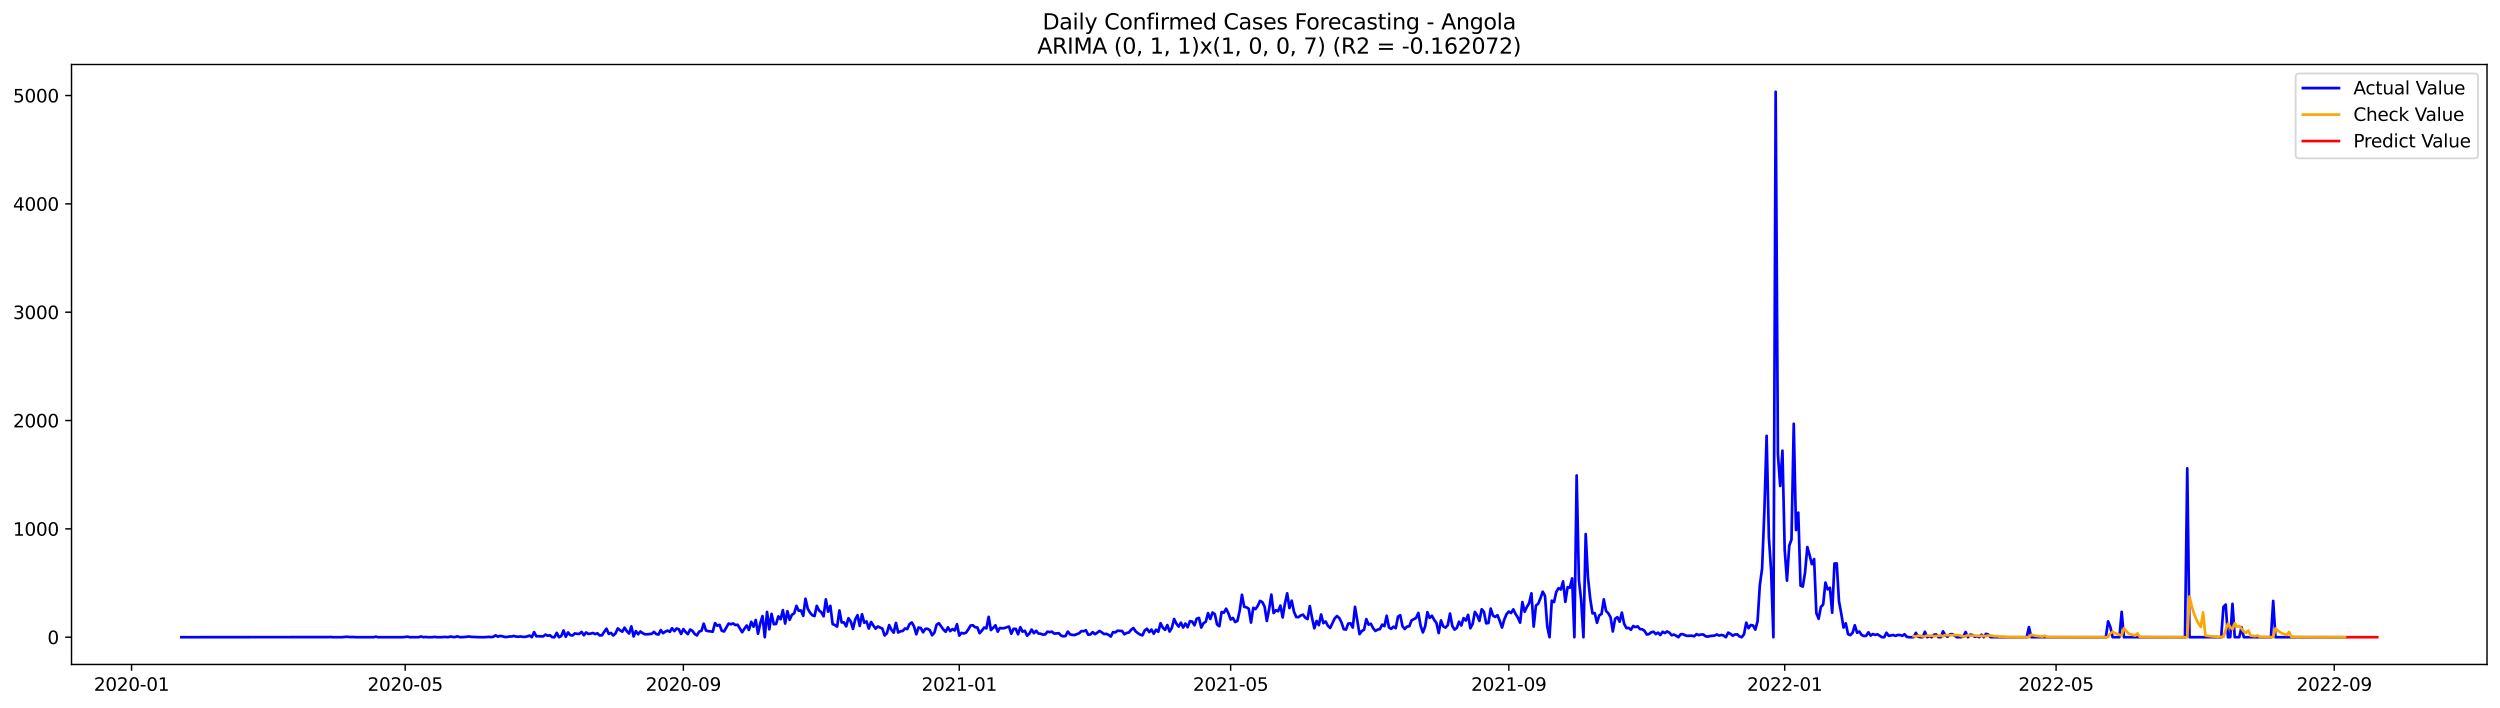 <?xml version="1.0" encoding="utf-8" standalone="no"?>
<!DOCTYPE svg PUBLIC "-//W3C//DTD SVG 1.1//EN"
  "http://www.w3.org/Graphics/SVG/1.1/DTD/svg11.dtd">
<svg xmlns:xlink="http://www.w3.org/1999/xlink" width="1386.05pt" height="392.274pt" viewBox="0 0 1386.05 392.274" xmlns="http://www.w3.org/2000/svg" version="1.1">
 <defs>
  <style type="text/css">*{stroke-linejoin: round; stroke-linecap: butt}</style>
 </defs>
 <g id="figure_1">
  <g id="patch_1">
   <path d="M 0 392.274 
L 1386.05 392.274 
L 1386.05 0 
L 0 0 
z
" style="fill: #ffffff"/>
  </g>
  <g id="axes_1">
   <g id="patch_2">
    <path d="M 39.65 368.396 
L 1378.85 368.396 
L 1378.85 35.755 
L 39.65 35.755 
z
" style="fill: #ffffff"/>
   </g>
   <g id="matplotlib.axis_1">
    <g id="xtick_1">
     <g id="line2d_1">
      <defs>
       <path id="m4cf44b4d6b" d="M 0 0 
L 0 3.5 
" style="stroke: #000000; stroke-width: 0.8"/>
      </defs>
      <g>
       <use xlink:href="#m4cf44b4d6b" x="72.939" y="368.396" style="stroke: #000000; stroke-width: 0.8"/>
      </g>
     </g>
     <g id="text_1">
      <!-- 2020-01 -->
      <g transform="translate(52.047 382.994)scale(0.1 -0.1)">
       <defs>
        <path id="DejaVuSans-32" d="M 1228 531 
L 3431 531 
L 3431 0 
L 469 0 
L 469 531 
Q 828 903 1448 1529 
Q 2069 2156 2228 2338 
Q 2531 2678 2651 2914 
Q 2772 3150 2772 3378 
Q 2772 3750 2511 3984 
Q 2250 4219 1831 4219 
Q 1534 4219 1204 4116 
Q 875 4013 500 3803 
L 500 4441 
Q 881 4594 1212 4672 
Q 1544 4750 1819 4750 
Q 2544 4750 2975 4387 
Q 3406 4025 3406 3419 
Q 3406 3131 3298 2873 
Q 3191 2616 2906 2266 
Q 2828 2175 2409 1742 
Q 1991 1309 1228 531 
z
" transform="scale(0.016)"/>
        <path id="DejaVuSans-30" d="M 2034 4250 
Q 1547 4250 1301 3770 
Q 1056 3291 1056 2328 
Q 1056 1369 1301 889 
Q 1547 409 2034 409 
Q 2525 409 2770 889 
Q 3016 1369 3016 2328 
Q 3016 3291 2770 3770 
Q 2525 4250 2034 4250 
z
M 2034 4750 
Q 2819 4750 3233 4129 
Q 3647 3509 3647 2328 
Q 3647 1150 3233 529 
Q 2819 -91 2034 -91 
Q 1250 -91 836 529 
Q 422 1150 422 2328 
Q 422 3509 836 4129 
Q 1250 4750 2034 4750 
z
" transform="scale(0.016)"/>
        <path id="DejaVuSans-2d" d="M 313 2009 
L 1997 2009 
L 1997 1497 
L 313 1497 
L 313 2009 
z
" transform="scale(0.016)"/>
        <path id="DejaVuSans-31" d="M 794 531 
L 1825 531 
L 1825 4091 
L 703 3866 
L 703 4441 
L 1819 4666 
L 2450 4666 
L 2450 531 
L 3481 531 
L 3481 0 
L 794 0 
L 794 531 
z
" transform="scale(0.016)"/>
       </defs>
       <use xlink:href="#DejaVuSans-32"/>
       <use xlink:href="#DejaVuSans-30" x="63.623"/>
       <use xlink:href="#DejaVuSans-32" x="127.246"/>
       <use xlink:href="#DejaVuSans-30" x="190.869"/>
       <use xlink:href="#DejaVuSans-2d" x="254.492"/>
       <use xlink:href="#DejaVuSans-30" x="290.576"/>
       <use xlink:href="#DejaVuSans-31" x="354.199"/>
      </g>
     </g>
    </g>
    <g id="xtick_2">
     <g id="line2d_2">
      <g>
       <use xlink:href="#m4cf44b4d6b" x="224.65" y="368.396" style="stroke: #000000; stroke-width: 0.8"/>
      </g>
     </g>
     <g id="text_2">
      <!-- 2020-05 -->
      <g transform="translate(203.759 382.994)scale(0.1 -0.1)">
       <defs>
        <path id="DejaVuSans-35" d="M 691 4666 
L 3169 4666 
L 3169 4134 
L 1269 4134 
L 1269 2991 
Q 1406 3038 1543 3061 
Q 1681 3084 1819 3084 
Q 2600 3084 3056 2656 
Q 3513 2228 3513 1497 
Q 3513 744 3044 326 
Q 2575 -91 1722 -91 
Q 1428 -91 1123 -41 
Q 819 9 494 109 
L 494 744 
Q 775 591 1075 516 
Q 1375 441 1709 441 
Q 2250 441 2565 725 
Q 2881 1009 2881 1497 
Q 2881 1984 2565 2268 
Q 2250 2553 1709 2553 
Q 1456 2553 1204 2497 
Q 953 2441 691 2322 
L 691 4666 
z
" transform="scale(0.016)"/>
       </defs>
       <use xlink:href="#DejaVuSans-32"/>
       <use xlink:href="#DejaVuSans-30" x="63.623"/>
       <use xlink:href="#DejaVuSans-32" x="127.246"/>
       <use xlink:href="#DejaVuSans-30" x="190.869"/>
       <use xlink:href="#DejaVuSans-2d" x="254.492"/>
       <use xlink:href="#DejaVuSans-30" x="290.576"/>
       <use xlink:href="#DejaVuSans-35" x="354.199"/>
      </g>
     </g>
    </g>
    <g id="xtick_3">
     <g id="line2d_3">
      <g>
       <use xlink:href="#m4cf44b4d6b" x="378.87" y="368.396" style="stroke: #000000; stroke-width: 0.8"/>
      </g>
     </g>
     <g id="text_3">
      <!-- 2020-09 -->
      <g transform="translate(357.978 382.994)scale(0.1 -0.1)">
       <defs>
        <path id="DejaVuSans-39" d="M 703 97 
L 703 672 
Q 941 559 1184 500 
Q 1428 441 1663 441 
Q 2288 441 2617 861 
Q 2947 1281 2994 2138 
Q 2813 1869 2534 1725 
Q 2256 1581 1919 1581 
Q 1219 1581 811 2004 
Q 403 2428 403 3163 
Q 403 3881 828 4315 
Q 1253 4750 1959 4750 
Q 2769 4750 3195 4129 
Q 3622 3509 3622 2328 
Q 3622 1225 3098 567 
Q 2575 -91 1691 -91 
Q 1453 -91 1209 -44 
Q 966 3 703 97 
z
M 1959 2075 
Q 2384 2075 2632 2365 
Q 2881 2656 2881 3163 
Q 2881 3666 2632 3958 
Q 2384 4250 1959 4250 
Q 1534 4250 1286 3958 
Q 1038 3666 1038 3163 
Q 1038 2656 1286 2365 
Q 1534 2075 1959 2075 
z
" transform="scale(0.016)"/>
       </defs>
       <use xlink:href="#DejaVuSans-32"/>
       <use xlink:href="#DejaVuSans-30" x="63.623"/>
       <use xlink:href="#DejaVuSans-32" x="127.246"/>
       <use xlink:href="#DejaVuSans-30" x="190.869"/>
       <use xlink:href="#DejaVuSans-2d" x="254.492"/>
       <use xlink:href="#DejaVuSans-30" x="290.576"/>
       <use xlink:href="#DejaVuSans-39" x="354.199"/>
      </g>
     </g>
    </g>
    <g id="xtick_4">
     <g id="line2d_4">
      <g>
       <use xlink:href="#m4cf44b4d6b" x="531.835" y="368.396" style="stroke: #000000; stroke-width: 0.8"/>
      </g>
     </g>
     <g id="text_4">
      <!-- 2021-01 -->
      <g transform="translate(510.944 382.994)scale(0.1 -0.1)">
       <use xlink:href="#DejaVuSans-32"/>
       <use xlink:href="#DejaVuSans-30" x="63.623"/>
       <use xlink:href="#DejaVuSans-32" x="127.246"/>
       <use xlink:href="#DejaVuSans-31" x="190.869"/>
       <use xlink:href="#DejaVuSans-2d" x="254.492"/>
       <use xlink:href="#DejaVuSans-30" x="290.576"/>
       <use xlink:href="#DejaVuSans-31" x="354.199"/>
      </g>
     </g>
    </g>
    <g id="xtick_5">
     <g id="line2d_5">
      <g>
       <use xlink:href="#m4cf44b4d6b" x="682.293" y="368.396" style="stroke: #000000; stroke-width: 0.8"/>
      </g>
     </g>
     <g id="text_5">
      <!-- 2021-05 -->
      <g transform="translate(661.402 382.994)scale(0.1 -0.1)">
       <use xlink:href="#DejaVuSans-32"/>
       <use xlink:href="#DejaVuSans-30" x="63.623"/>
       <use xlink:href="#DejaVuSans-32" x="127.246"/>
       <use xlink:href="#DejaVuSans-31" x="190.869"/>
       <use xlink:href="#DejaVuSans-2d" x="254.492"/>
       <use xlink:href="#DejaVuSans-30" x="290.576"/>
       <use xlink:href="#DejaVuSans-35" x="354.199"/>
      </g>
     </g>
    </g>
    <g id="xtick_6">
     <g id="line2d_6">
      <g>
       <use xlink:href="#m4cf44b4d6b" x="836.512" y="368.396" style="stroke: #000000; stroke-width: 0.8"/>
      </g>
     </g>
     <g id="text_6">
      <!-- 2021-09 -->
      <g transform="translate(815.621 382.994)scale(0.1 -0.1)">
       <use xlink:href="#DejaVuSans-32"/>
       <use xlink:href="#DejaVuSans-30" x="63.623"/>
       <use xlink:href="#DejaVuSans-32" x="127.246"/>
       <use xlink:href="#DejaVuSans-31" x="190.869"/>
       <use xlink:href="#DejaVuSans-2d" x="254.492"/>
       <use xlink:href="#DejaVuSans-30" x="290.576"/>
       <use xlink:href="#DejaVuSans-39" x="354.199"/>
      </g>
     </g>
    </g>
    <g id="xtick_7">
     <g id="line2d_7">
      <g>
       <use xlink:href="#m4cf44b4d6b" x="989.478" y="368.396" style="stroke: #000000; stroke-width: 0.8"/>
      </g>
     </g>
     <g id="text_7">
      <!-- 2022-01 -->
      <g transform="translate(968.586 382.994)scale(0.1 -0.1)">
       <use xlink:href="#DejaVuSans-32"/>
       <use xlink:href="#DejaVuSans-30" x="63.623"/>
       <use xlink:href="#DejaVuSans-32" x="127.246"/>
       <use xlink:href="#DejaVuSans-32" x="190.869"/>
       <use xlink:href="#DejaVuSans-2d" x="254.492"/>
       <use xlink:href="#DejaVuSans-30" x="290.576"/>
       <use xlink:href="#DejaVuSans-31" x="354.199"/>
      </g>
     </g>
    </g>
    <g id="xtick_8">
     <g id="line2d_8">
      <g>
       <use xlink:href="#m4cf44b4d6b" x="1139.936" y="368.396" style="stroke: #000000; stroke-width: 0.8"/>
      </g>
     </g>
     <g id="text_8">
      <!-- 2022-05 -->
      <g transform="translate(1119.044 382.994)scale(0.1 -0.1)">
       <use xlink:href="#DejaVuSans-32"/>
       <use xlink:href="#DejaVuSans-30" x="63.623"/>
       <use xlink:href="#DejaVuSans-32" x="127.246"/>
       <use xlink:href="#DejaVuSans-32" x="190.869"/>
       <use xlink:href="#DejaVuSans-2d" x="254.492"/>
       <use xlink:href="#DejaVuSans-30" x="290.576"/>
       <use xlink:href="#DejaVuSans-35" x="354.199"/>
      </g>
     </g>
    </g>
    <g id="xtick_9">
     <g id="line2d_9">
      <g>
       <use xlink:href="#m4cf44b4d6b" x="1294.155" y="368.396" style="stroke: #000000; stroke-width: 0.8"/>
      </g>
     </g>
     <g id="text_9">
      <!-- 2022-09 -->
      <g transform="translate(1273.263 382.994)scale(0.1 -0.1)">
       <use xlink:href="#DejaVuSans-32"/>
       <use xlink:href="#DejaVuSans-30" x="63.623"/>
       <use xlink:href="#DejaVuSans-32" x="127.246"/>
       <use xlink:href="#DejaVuSans-32" x="190.869"/>
       <use xlink:href="#DejaVuSans-2d" x="254.492"/>
       <use xlink:href="#DejaVuSans-30" x="290.576"/>
       <use xlink:href="#DejaVuSans-39" x="354.199"/>
      </g>
     </g>
    </g>
   </g>
   <g id="matplotlib.axis_2">
    <g id="ytick_1">
     <g id="line2d_10">
      <defs>
       <path id="m378c852c88" d="M 0 0 
L -3.5 0 
" style="stroke: #000000; stroke-width: 0.8"/>
      </defs>
      <g>
       <use xlink:href="#m378c852c88" x="39.65" y="353.276" style="stroke: #000000; stroke-width: 0.8"/>
      </g>
     </g>
     <g id="text_10">
      <!-- 0 -->
      <g transform="translate(26.288 357.075)scale(0.1 -0.1)">
       <use xlink:href="#DejaVuSans-30"/>
      </g>
     </g>
    </g>
    <g id="ytick_2">
     <g id="line2d_11">
      <g>
       <use xlink:href="#m378c852c88" x="39.65" y="293.216" style="stroke: #000000; stroke-width: 0.8"/>
      </g>
     </g>
     <g id="text_11">
      <!-- 1000 -->
      <g transform="translate(7.2 297.015)scale(0.1 -0.1)">
       <use xlink:href="#DejaVuSans-31"/>
       <use xlink:href="#DejaVuSans-30" x="63.623"/>
       <use xlink:href="#DejaVuSans-30" x="127.246"/>
       <use xlink:href="#DejaVuSans-30" x="190.869"/>
      </g>
     </g>
    </g>
    <g id="ytick_3">
     <g id="line2d_12">
      <g>
       <use xlink:href="#m378c852c88" x="39.65" y="233.156" style="stroke: #000000; stroke-width: 0.8"/>
      </g>
     </g>
     <g id="text_12">
      <!-- 2000 -->
      <g transform="translate(7.2 236.956)scale(0.1 -0.1)">
       <use xlink:href="#DejaVuSans-32"/>
       <use xlink:href="#DejaVuSans-30" x="63.623"/>
       <use xlink:href="#DejaVuSans-30" x="127.246"/>
       <use xlink:href="#DejaVuSans-30" x="190.869"/>
      </g>
     </g>
    </g>
    <g id="ytick_4">
     <g id="line2d_13">
      <g>
       <use xlink:href="#m378c852c88" x="39.65" y="173.097" style="stroke: #000000; stroke-width: 0.8"/>
      </g>
     </g>
     <g id="text_13">
      <!-- 3000 -->
      <g transform="translate(7.2 176.896)scale(0.1 -0.1)">
       <defs>
        <path id="DejaVuSans-33" d="M 2597 2516 
Q 3050 2419 3304 2112 
Q 3559 1806 3559 1356 
Q 3559 666 3084 287 
Q 2609 -91 1734 -91 
Q 1441 -91 1130 -33 
Q 819 25 488 141 
L 488 750 
Q 750 597 1062 519 
Q 1375 441 1716 441 
Q 2309 441 2620 675 
Q 2931 909 2931 1356 
Q 2931 1769 2642 2001 
Q 2353 2234 1838 2234 
L 1294 2234 
L 1294 2753 
L 1863 2753 
Q 2328 2753 2575 2939 
Q 2822 3125 2822 3475 
Q 2822 3834 2567 4026 
Q 2313 4219 1838 4219 
Q 1578 4219 1281 4162 
Q 984 4106 628 3988 
L 628 4550 
Q 988 4650 1302 4700 
Q 1616 4750 1894 4750 
Q 2613 4750 3031 4423 
Q 3450 4097 3450 3541 
Q 3450 3153 3228 2886 
Q 3006 2619 2597 2516 
z
" transform="scale(0.016)"/>
       </defs>
       <use xlink:href="#DejaVuSans-33"/>
       <use xlink:href="#DejaVuSans-30" x="63.623"/>
       <use xlink:href="#DejaVuSans-30" x="127.246"/>
       <use xlink:href="#DejaVuSans-30" x="190.869"/>
      </g>
     </g>
    </g>
    <g id="ytick_5">
     <g id="line2d_14">
      <g>
       <use xlink:href="#m378c852c88" x="39.65" y="113.037" style="stroke: #000000; stroke-width: 0.8"/>
      </g>
     </g>
     <g id="text_14">
      <!-- 4000 -->
      <g transform="translate(7.2 116.836)scale(0.1 -0.1)">
       <defs>
        <path id="DejaVuSans-34" d="M 2419 4116 
L 825 1625 
L 2419 1625 
L 2419 4116 
z
M 2253 4666 
L 3047 4666 
L 3047 1625 
L 3713 1625 
L 3713 1100 
L 3047 1100 
L 3047 0 
L 2419 0 
L 2419 1100 
L 313 1100 
L 313 1709 
L 2253 4666 
z
" transform="scale(0.016)"/>
       </defs>
       <use xlink:href="#DejaVuSans-34"/>
       <use xlink:href="#DejaVuSans-30" x="63.623"/>
       <use xlink:href="#DejaVuSans-30" x="127.246"/>
       <use xlink:href="#DejaVuSans-30" x="190.869"/>
      </g>
     </g>
    </g>
    <g id="ytick_6">
     <g id="line2d_15">
      <g>
       <use xlink:href="#m378c852c88" x="39.65" y="52.978" style="stroke: #000000; stroke-width: 0.8"/>
      </g>
     </g>
     <g id="text_15">
      <!-- 5000 -->
      <g transform="translate(7.2 56.777)scale(0.1 -0.1)">
       <use xlink:href="#DejaVuSans-35"/>
       <use xlink:href="#DejaVuSans-30" x="63.623"/>
       <use xlink:href="#DejaVuSans-30" x="127.246"/>
       <use xlink:href="#DejaVuSans-30" x="190.869"/>
      </g>
     </g>
    </g>
   </g>
   <g id="line2d_16">
    <path d="M 100.523 353.276 
L 182.021 353.215 
L 183.275 353.155 
L 184.528 353.276 
L 189.544 353.276 
L 192.051 353.035 
L 194.559 353.215 
L 195.813 353.155 
L 197.066 353.276 
L 207.097 353.276 
L 208.351 352.975 
L 209.605 353.276 
L 223.397 353.276 
L 225.904 352.975 
L 227.158 353.276 
L 232.173 353.276 
L 233.427 352.855 
L 234.681 353.276 
L 235.935 353.155 
L 237.189 353.276 
L 239.696 353.276 
L 240.95 353.095 
L 242.204 353.276 
L 244.711 353.276 
L 245.965 353.155 
L 247.219 353.155 
L 248.473 353.276 
L 249.727 352.915 
L 250.981 353.155 
L 252.234 353.215 
L 253.488 352.795 
L 254.742 353.215 
L 255.996 353.276 
L 258.503 353.095 
L 259.757 352.855 
L 261.011 353.095 
L 266.026 353.276 
L 268.534 353.276 
L 271.042 353.095 
L 272.295 353.215 
L 273.549 353.035 
L 274.803 352.254 
L 276.057 352.975 
L 277.311 352.555 
L 278.564 352.795 
L 279.818 353.155 
L 281.072 353.155 
L 282.326 352.915 
L 283.58 352.855 
L 284.834 352.615 
L 286.087 352.915 
L 287.341 353.035 
L 288.595 352.855 
L 289.849 353.095 
L 291.103 353.095 
L 292.356 352.795 
L 293.61 352.375 
L 294.864 353.276 
L 296.118 350.453 
L 297.372 352.795 
L 298.626 352.735 
L 301.133 352.855 
L 302.387 351.834 
L 303.641 352.495 
L 304.895 352.194 
L 306.148 353.276 
L 307.402 353.276 
L 308.656 350.873 
L 309.91 353.276 
L 311.164 352.675 
L 312.417 349.552 
L 313.671 353.035 
L 314.925 350.633 
L 316.179 352.134 
L 317.433 352.315 
L 318.687 351.173 
L 319.94 351.414 
L 321.194 351.414 
L 322.448 350.333 
L 323.702 352.194 
L 324.956 350.633 
L 326.209 351.474 
L 327.463 351.294 
L 328.717 350.933 
L 329.971 351.534 
L 331.225 351.113 
L 332.479 352.315 
L 333.732 352.194 
L 334.986 350.273 
L 336.24 348.591 
L 337.494 351.414 
L 338.748 350.933 
L 340.001 352.315 
L 341.255 351.173 
L 342.509 348.411 
L 343.763 349.432 
L 345.017 350.212 
L 346.271 347.99 
L 347.524 349.972 
L 348.778 351.233 
L 350.032 347.27 
L 351.286 352.855 
L 352.54 349.912 
L 353.793 351.654 
L 355.047 350.092 
L 356.301 351.053 
L 357.555 351.654 
L 358.809 351.654 
L 361.316 351.414 
L 362.57 350.333 
L 363.824 351.534 
L 365.078 351.834 
L 366.332 349.312 
L 367.585 351.053 
L 368.839 350.212 
L 370.093 349.612 
L 371.347 350.333 
L 372.601 348.291 
L 373.854 349.912 
L 375.108 348.471 
L 376.362 348.891 
L 377.616 351.474 
L 378.87 348.771 
L 380.124 350.393 
L 381.377 351.594 
L 382.631 349.011 
L 383.885 349.732 
L 385.139 351.474 
L 386.393 352.315 
L 387.646 350.152 
L 388.9 349.732 
L 390.154 345.768 
L 391.408 349.552 
L 392.662 349.912 
L 395.169 350.212 
L 396.423 345.468 
L 397.677 346.909 
L 398.931 346.429 
L 400.185 349.732 
L 401.438 350.092 
L 403.946 345.708 
L 405.2 346.128 
L 406.454 345.648 
L 407.707 346.549 
L 408.961 346.369 
L 411.469 350.513 
L 412.723 348.531 
L 413.977 346.789 
L 415.23 349.252 
L 416.484 344.747 
L 417.738 347.45 
L 418.992 343.726 
L 420.246 351.354 
L 421.499 345.588 
L 422.753 341.564 
L 424.007 353.276 
L 425.261 339.282 
L 426.515 348.891 
L 427.768 340.363 
L 429.022 346.068 
L 430.276 345.948 
L 431.53 341.744 
L 432.784 343.306 
L 434.038 338.261 
L 435.291 345.708 
L 436.545 338.861 
L 437.799 343.666 
L 439.053 340.843 
L 440.307 340.062 
L 441.56 335.918 
L 442.814 338.621 
L 444.068 338.441 
L 445.322 341.444 
L 446.576 331.954 
L 447.83 337.48 
L 449.083 339.642 
L 450.337 341.083 
L 451.591 341.564 
L 452.845 335.918 
L 454.099 338.441 
L 455.352 339.462 
L 456.606 341.684 
L 457.86 332.315 
L 459.114 339.101 
L 460.368 335.918 
L 461.622 346.008 
L 462.875 346.549 
L 464.129 347.39 
L 465.383 338.441 
L 466.637 345.107 
L 467.891 345.047 
L 469.144 347.27 
L 470.398 342.765 
L 471.652 344.507 
L 472.906 348.651 
L 474.16 343.426 
L 475.413 341.083 
L 476.667 347.029 
L 477.921 340.543 
L 479.175 345.288 
L 480.429 344.507 
L 481.683 348.471 
L 482.936 344.807 
L 484.19 346.789 
L 485.444 348.531 
L 486.698 347.33 
L 489.205 348.531 
L 490.459 352.315 
L 491.713 351.113 
L 492.967 346.549 
L 494.221 349.191 
L 495.475 350.753 
L 496.728 345.348 
L 497.982 350.693 
L 499.236 349.972 
L 500.49 349.852 
L 501.744 348.411 
L 502.997 348.771 
L 504.251 346.008 
L 505.505 345.107 
L 506.759 347.27 
L 508.013 351.654 
L 509.266 347.93 
L 510.52 348.17 
L 511.774 350.573 
L 513.028 348.651 
L 514.282 348.591 
L 515.536 349.432 
L 516.789 352.194 
L 518.043 350.753 
L 519.297 346.309 
L 520.551 345.528 
L 523.058 349.071 
L 524.312 350.273 
L 525.566 347.81 
L 526.82 349.912 
L 528.074 348.771 
L 529.328 349.552 
L 530.581 346.068 
L 531.835 352.375 
L 533.089 350.873 
L 534.343 351.233 
L 535.597 350.753 
L 536.85 348.951 
L 538.104 346.789 
L 539.358 346.669 
L 540.612 347.75 
L 541.866 347.87 
L 543.119 351.053 
L 544.373 349.612 
L 545.627 347.93 
L 546.881 348.351 
L 548.135 341.984 
L 549.389 349.312 
L 550.642 348.11 
L 551.896 346.669 
L 553.15 350.212 
L 554.404 348.17 
L 555.658 348.351 
L 556.911 348.23 
L 558.165 347.75 
L 559.419 347.39 
L 560.673 351.354 
L 561.927 348.651 
L 563.181 348.651 
L 564.434 351.654 
L 565.688 347.75 
L 566.942 350.212 
L 568.196 349.732 
L 569.45 352.435 
L 570.703 351.294 
L 571.957 349.011 
L 573.211 351.053 
L 574.465 349.732 
L 575.719 351.233 
L 576.972 351.354 
L 578.226 351.834 
L 579.48 351.714 
L 580.734 350.212 
L 581.988 350.453 
L 583.242 350.212 
L 584.495 351.294 
L 587.003 351.053 
L 588.257 352.375 
L 589.511 352.795 
L 590.764 352.615 
L 592.018 350.152 
L 593.272 351.714 
L 594.526 352.014 
L 595.78 352.074 
L 598.287 351.113 
L 599.541 349.912 
L 600.795 349.972 
L 602.049 349.432 
L 603.303 351.894 
L 604.556 351.774 
L 605.81 350.453 
L 607.064 351.594 
L 608.318 350.813 
L 609.572 349.792 
L 610.826 350.573 
L 612.079 351.534 
L 613.333 351.414 
L 614.587 351.954 
L 615.841 352.915 
L 617.095 350.453 
L 618.348 350.633 
L 619.602 349.672 
L 622.11 349.852 
L 623.364 351.654 
L 624.617 350.933 
L 625.871 350.693 
L 627.125 349.131 
L 628.379 348.23 
L 629.633 350.032 
L 630.887 351.053 
L 632.14 351.834 
L 633.394 352.254 
L 634.648 349.552 
L 635.902 348.591 
L 637.156 350.453 
L 638.409 349.071 
L 639.663 351.354 
L 640.917 349.131 
L 642.171 350.273 
L 643.425 345.528 
L 644.679 347.99 
L 645.932 349.191 
L 647.186 346.549 
L 648.44 350.152 
L 649.694 348.11 
L 650.948 343.185 
L 652.201 345.768 
L 653.455 347.39 
L 654.709 345.228 
L 655.963 347.93 
L 657.217 345.708 
L 658.47 347.75 
L 659.724 344.387 
L 660.978 344.627 
L 662.232 346.669 
L 663.486 343.005 
L 664.74 342.585 
L 665.993 347.93 
L 667.247 345.528 
L 668.501 344.687 
L 669.755 339.942 
L 671.009 343.185 
L 672.262 339.582 
L 673.516 340.483 
L 674.77 346.249 
L 676.024 347.209 
L 677.278 339.342 
L 678.532 339.702 
L 679.785 337.48 
L 681.039 340.002 
L 682.293 343.486 
L 683.547 342.585 
L 684.801 344.867 
L 686.054 344.207 
L 687.308 338.561 
L 688.562 329.732 
L 689.816 336.459 
L 691.07 336.699 
L 692.323 337.48 
L 693.577 345.167 
L 694.831 336.999 
L 696.085 337.72 
L 697.339 335.858 
L 698.593 333.156 
L 699.846 333.816 
L 701.1 336.279 
L 702.354 344.267 
L 703.608 337.78 
L 704.862 329.672 
L 706.115 339.882 
L 707.369 338.381 
L 708.623 338.861 
L 709.877 335.738 
L 711.131 342.345 
L 712.385 334.657 
L 713.638 328.951 
L 714.892 337.119 
L 716.146 333.035 
L 717.4 339.101 
L 718.654 342.104 
L 719.907 342.164 
L 721.161 341.204 
L 722.415 340.783 
L 723.669 342.465 
L 724.923 343.246 
L 726.177 336.038 
L 727.43 342.585 
L 728.684 348.351 
L 729.938 344.267 
L 731.192 346.609 
L 732.446 340.663 
L 733.699 345.468 
L 734.953 344.567 
L 736.207 346.969 
L 737.461 348.17 
L 739.968 342.885 
L 741.222 341.564 
L 742.476 342.585 
L 743.73 345.047 
L 744.984 348.831 
L 746.238 349.071 
L 747.491 345.708 
L 748.745 345.588 
L 749.999 347.93 
L 751.253 336.459 
L 753.76 351.594 
L 755.014 349.852 
L 756.268 349.131 
L 757.522 343.246 
L 758.776 346.309 
L 760.03 345.828 
L 761.283 348.291 
L 762.537 349.792 
L 763.791 349.071 
L 765.045 348.771 
L 766.299 346.309 
L 767.552 347.149 
L 768.806 341.384 
L 770.06 347.87 
L 771.314 348.651 
L 772.568 347.45 
L 773.821 348.291 
L 775.075 341.924 
L 776.329 341.083 
L 777.583 347.209 
L 778.837 348.711 
L 780.091 347.39 
L 781.344 347.209 
L 782.598 343.966 
L 785.106 342.585 
L 786.36 339.822 
L 787.613 346.849 
L 788.867 350.633 
L 790.121 347.33 
L 791.375 339.402 
L 792.629 342.585 
L 793.883 341.384 
L 795.136 343.666 
L 796.39 345.408 
L 797.644 350.993 
L 798.898 343.966 
L 800.152 347.27 
L 801.405 347.99 
L 802.659 346.609 
L 803.913 340.183 
L 805.167 346.969 
L 806.421 349.071 
L 807.674 348.17 
L 808.928 344.687 
L 810.182 346.789 
L 811.436 342.705 
L 812.69 344.026 
L 813.944 340.903 
L 815.197 348.291 
L 816.451 345.948 
L 817.705 339.282 
L 818.959 341.083 
L 820.213 344.267 
L 821.466 337.78 
L 822.72 339.222 
L 823.974 345.588 
L 825.228 345.408 
L 826.482 337.42 
L 827.736 341.324 
L 828.989 342.044 
L 830.243 341.083 
L 831.497 344.267 
L 832.751 347.93 
L 834.005 343.486 
L 835.258 340.483 
L 836.512 339.041 
L 837.766 339.882 
L 839.02 337.84 
L 840.274 340.423 
L 841.528 342.405 
L 842.781 345.228 
L 844.035 333.816 
L 845.289 339.161 
L 846.543 336.519 
L 847.797 334.357 
L 849.05 328.951 
L 850.304 347.39 
L 851.558 335.738 
L 852.812 334.717 
L 854.066 331.654 
L 855.319 328.05 
L 856.573 330.393 
L 857.827 347.33 
L 859.081 353.276 
L 860.335 333.035 
L 861.589 333.816 
L 862.842 328.111 
L 864.096 326.069 
L 865.35 326.849 
L 866.604 322.345 
L 867.858 333.696 
L 869.111 325.528 
L 870.365 325.828 
L 871.619 320.663 
L 872.873 353.276 
L 874.127 263.607 
L 875.381 321.624 
L 876.634 332.855 
L 877.888 353.276 
L 879.142 296.099 
L 880.396 320.063 
L 881.65 331.954 
L 882.903 340.062 
L 884.157 339.942 
L 885.411 345.288 
L 886.665 341.143 
L 887.919 340.423 
L 889.172 332.315 
L 890.426 338.741 
L 891.68 340.002 
L 892.934 342.285 
L 894.188 350.092 
L 895.442 343.065 
L 896.695 342.164 
L 897.949 344.687 
L 899.203 339.642 
L 900.457 345.828 
L 901.711 348.23 
L 902.964 348.11 
L 904.218 349.131 
L 905.472 347.089 
L 906.726 347.69 
L 907.98 347.27 
L 909.234 348.771 
L 910.487 348.891 
L 911.741 349.732 
L 912.995 351.774 
L 914.249 351.534 
L 915.503 350.513 
L 916.756 350.273 
L 918.01 351.534 
L 919.264 350.753 
L 920.518 352.074 
L 921.772 350.273 
L 923.025 350.993 
L 924.279 350.092 
L 925.533 350.753 
L 926.787 352.194 
L 928.041 351.834 
L 929.295 352.435 
L 930.548 353.276 
L 931.802 351.654 
L 933.056 351.594 
L 934.31 352.254 
L 935.564 352.555 
L 936.817 352.435 
L 938.071 352.495 
L 939.325 352.735 
L 940.579 351.594 
L 941.833 352.134 
L 943.087 351.774 
L 944.34 351.774 
L 945.594 352.735 
L 946.848 352.975 
L 948.102 352.615 
L 950.609 352.375 
L 951.863 351.774 
L 953.117 352.375 
L 954.371 352.014 
L 955.625 352.375 
L 956.878 353.276 
L 958.132 350.753 
L 959.386 351.414 
L 960.64 352.435 
L 961.894 351.774 
L 963.148 351.714 
L 964.401 352.855 
L 965.655 353.276 
L 966.909 351.654 
L 968.163 345.228 
L 969.417 348.291 
L 970.67 346.549 
L 971.924 346.789 
L 973.178 349.071 
L 974.432 344.387 
L 975.686 324.447 
L 976.94 315.258 
L 978.193 283.426 
L 979.447 241.625 
L 980.701 297.961 
L 981.955 316.639 
L 983.209 353.276 
L 984.462 50.876 
L 985.716 251.895 
L 986.97 269.432 
L 988.224 249.853 
L 989.478 304.928 
L 990.732 321.924 
L 991.985 302.585 
L 993.239 299.102 
L 994.493 234.958 
L 995.747 293.877 
L 997.001 284.207 
L 998.254 324.687 
L 999.508 325.228 
L 1000.762 317.36 
L 1002.016 303.306 
L 1003.27 307.69 
L 1004.523 312.795 
L 1005.777 309.973 
L 1007.031 339.942 
L 1008.285 343.065 
L 1009.539 336.459 
L 1010.793 335.198 
L 1012.046 323.005 
L 1013.3 326.789 
L 1014.554 325.888 
L 1015.808 339.702 
L 1017.062 312.435 
L 1018.315 312.375 
L 1019.569 333.396 
L 1020.823 340.183 
L 1022.077 347.93 
L 1023.331 345.588 
L 1024.585 351.594 
L 1025.838 352.134 
L 1027.092 350.873 
L 1028.346 346.669 
L 1029.6 350.813 
L 1030.854 350.152 
L 1032.107 352.014 
L 1033.361 352.615 
L 1034.615 352.495 
L 1035.869 350.573 
L 1037.123 352.375 
L 1038.376 351.534 
L 1039.63 352.014 
L 1040.884 351.654 
L 1043.392 353.276 
L 1044.646 353.276 
L 1045.899 350.813 
L 1047.153 352.495 
L 1049.661 352.074 
L 1050.915 352.555 
L 1052.168 352.014 
L 1053.422 352.074 
L 1054.676 352.495 
L 1055.93 351.654 
L 1057.184 353.095 
L 1058.438 353.276 
L 1060.945 353.276 
L 1062.199 350.873 
L 1063.453 352.975 
L 1064.707 353.276 
L 1065.96 353.276 
L 1067.214 350.273 
L 1068.468 353.276 
L 1069.722 352.675 
L 1070.976 353.276 
L 1072.229 351.894 
L 1073.483 351.714 
L 1074.737 353.276 
L 1075.991 353.276 
L 1077.245 350.032 
L 1078.499 352.194 
L 1079.752 353.035 
L 1081.006 351.774 
L 1082.26 351.534 
L 1083.514 352.194 
L 1084.768 353.276 
L 1087.275 353.276 
L 1088.529 352.855 
L 1089.783 350.393 
L 1091.037 353.276 
L 1092.291 351.894 
L 1093.544 352.014 
L 1094.798 353.035 
L 1096.052 352.735 
L 1097.306 353.276 
L 1098.56 351.894 
L 1099.813 353.276 
L 1101.067 351.414 
L 1102.321 351.774 
L 1103.575 353.276 
L 1123.636 353.276 
L 1124.89 347.69 
L 1126.144 353.276 
L 1167.519 353.276 
L 1168.773 344.507 
L 1170.027 347.63 
L 1171.281 353.276 
L 1175.042 353.276 
L 1176.296 339.222 
L 1177.55 353.276 
L 1211.403 353.276 
L 1212.657 259.643 
L 1213.911 353.276 
L 1231.464 353.276 
L 1232.718 336.459 
L 1233.972 335.198 
L 1235.225 353.276 
L 1236.479 353.276 
L 1237.733 334.777 
L 1238.987 353.276 
L 1241.495 353.276 
L 1242.748 347.75 
L 1244.002 353.276 
L 1259.048 353.276 
L 1260.302 333.156 
L 1261.556 353.276 
L 1300.424 353.276 
L 1300.424 353.276 
" clip-path="url(#p850000cebb)" style="fill: none; stroke: #0000ff; stroke-width: 1.5; stroke-linecap: square"/>
   </g>
   <g id="line2d_17">
    <path d="M 1060.945 352.713 
L 1062.199 352.854 
L 1063.453 352.419 
L 1064.707 352.468 
L 1065.96 352.809 
L 1067.214 352.94 
L 1068.468 352.296 
L 1069.722 352.532 
L 1070.976 352.324 
L 1072.229 352.766 
L 1075.991 352.289 
L 1077.245 352.831 
L 1078.499 352.095 
L 1081.006 352.246 
L 1082.26 352.114 
L 1086.021 352.091 
L 1087.275 352.596 
L 1088.529 352.845 
L 1089.783 352.72 
L 1091.037 352.134 
L 1092.291 352.476 
L 1094.798 352.341 
L 1096.052 352.509 
L 1101.067 352.631 
L 1102.321 352.35 
L 1103.575 352.314 
L 1106.083 352.754 
L 1107.336 352.74 
L 1108.59 353.009 
L 1109.844 352.885 
L 1113.605 353.241 
L 1124.89 353.273 
L 1126.144 351.926 
L 1128.651 352.499 
L 1131.159 352.828 
L 1132.413 352.936 
L 1133.666 352.452 
L 1134.92 353.216 
L 1148.712 353.273 
L 1168.773 353.275 
L 1170.027 351.161 
L 1171.281 350.309 
L 1172.535 351.024 
L 1173.789 351.567 
L 1176.296 352.292 
L 1177.55 348.252 
L 1180.058 351.194 
L 1181.311 351.696 
L 1183.819 352.366 
L 1185.073 351.163 
L 1186.327 353.095 
L 1192.596 353.23 
L 1210.149 353.275 
L 1212.657 353.275 
L 1213.911 330.692 
L 1215.164 336.139 
L 1216.418 340.272 
L 1217.672 343.408 
L 1218.926 345.788 
L 1220.18 347.594 
L 1221.434 339.484 
L 1222.687 352.291 
L 1225.195 352.708 
L 1228.956 353.028 
L 1232.718 353.167 
L 1233.972 349.137 
L 1235.225 345.775 
L 1236.479 347.584 
L 1237.733 348.957 
L 1238.987 345.537 
L 1240.241 347.403 
L 1241.495 347.117 
L 1242.748 348.475 
L 1244.002 350.13 
L 1245.256 350.889 
L 1246.51 349.592 
L 1247.764 352.353 
L 1250.271 352.744 
L 1251.525 352.313 
L 1252.779 353.105 
L 1260.302 353.243 
L 1261.556 348.398 
L 1262.809 349.574 
L 1264.063 350.467 
L 1265.317 351.144 
L 1266.571 351.658 
L 1267.825 352.048 
L 1269.078 350.307 
L 1270.332 353.06 
L 1276.601 353.221 
L 1291.647 353.274 
L 1300.424 353.275 
L 1300.424 353.275 
" clip-path="url(#p850000cebb)" style="fill: none; stroke: #ffa500; stroke-width: 1.5; stroke-linecap: square"/>
   </g>
   <g id="line2d_18">
    <path d="M 1301.678 353.275 
L 1302.931 353.275 
L 1304.185 353.275 
L 1305.439 353.275 
L 1306.693 353.275 
L 1307.947 353.275 
L 1309.201 353.275 
L 1310.454 353.275 
L 1311.708 353.275 
L 1312.962 353.275 
L 1314.216 353.275 
L 1315.47 353.275 
L 1316.723 353.275 
L 1317.977 353.275 
" clip-path="url(#p850000cebb)" style="fill: none; stroke: #ff0000; stroke-width: 1.5; stroke-linecap: square"/>
   </g>
   <g id="patch_3">
    <path d="M 39.65 368.396 
L 39.65 35.755 
" style="fill: none; stroke: #000000; stroke-width: 0.8; stroke-linejoin: miter; stroke-linecap: square"/>
   </g>
   <g id="patch_4">
    <path d="M 1378.85 368.396 
L 1378.85 35.755 
" style="fill: none; stroke: #000000; stroke-width: 0.8; stroke-linejoin: miter; stroke-linecap: square"/>
   </g>
   <g id="patch_5">
    <path d="M 39.65 368.396 
L 1378.85 368.396 
" style="fill: none; stroke: #000000; stroke-width: 0.8; stroke-linejoin: miter; stroke-linecap: square"/>
   </g>
   <g id="patch_6">
    <path d="M 39.65 35.755 
L 1378.85 35.755 
" style="fill: none; stroke: #000000; stroke-width: 0.8; stroke-linejoin: miter; stroke-linecap: square"/>
   </g>
   <g id="text_16">
    <!-- Daily Confirmed Cases Forecasting - Angola -->
    <g transform="translate(578.019 16.318)scale(0.12 -0.12)">
     <defs>
      <path id="DejaVuSans-44" d="M 1259 4147 
L 1259 519 
L 2022 519 
Q 2988 519 3436 956 
Q 3884 1394 3884 2338 
Q 3884 3275 3436 3711 
Q 2988 4147 2022 4147 
L 1259 4147 
z
M 628 4666 
L 1925 4666 
Q 3281 4666 3915 4102 
Q 4550 3538 4550 2338 
Q 4550 1131 3912 565 
Q 3275 0 1925 0 
L 628 0 
L 628 4666 
z
" transform="scale(0.016)"/>
      <path id="DejaVuSans-61" d="M 2194 1759 
Q 1497 1759 1228 1600 
Q 959 1441 959 1056 
Q 959 750 1161 570 
Q 1363 391 1709 391 
Q 2188 391 2477 730 
Q 2766 1069 2766 1631 
L 2766 1759 
L 2194 1759 
z
M 3341 1997 
L 3341 0 
L 2766 0 
L 2766 531 
Q 2569 213 2275 61 
Q 1981 -91 1556 -91 
Q 1019 -91 701 211 
Q 384 513 384 1019 
Q 384 1609 779 1909 
Q 1175 2209 1959 2209 
L 2766 2209 
L 2766 2266 
Q 2766 2663 2505 2880 
Q 2244 3097 1772 3097 
Q 1472 3097 1187 3025 
Q 903 2953 641 2809 
L 641 3341 
Q 956 3463 1253 3523 
Q 1550 3584 1831 3584 
Q 2591 3584 2966 3190 
Q 3341 2797 3341 1997 
z
" transform="scale(0.016)"/>
      <path id="DejaVuSans-69" d="M 603 3500 
L 1178 3500 
L 1178 0 
L 603 0 
L 603 3500 
z
M 603 4863 
L 1178 4863 
L 1178 4134 
L 603 4134 
L 603 4863 
z
" transform="scale(0.016)"/>
      <path id="DejaVuSans-6c" d="M 603 4863 
L 1178 4863 
L 1178 0 
L 603 0 
L 603 4863 
z
" transform="scale(0.016)"/>
      <path id="DejaVuSans-79" d="M 2059 -325 
Q 1816 -950 1584 -1140 
Q 1353 -1331 966 -1331 
L 506 -1331 
L 506 -850 
L 844 -850 
Q 1081 -850 1212 -737 
Q 1344 -625 1503 -206 
L 1606 56 
L 191 3500 
L 800 3500 
L 1894 763 
L 2988 3500 
L 3597 3500 
L 2059 -325 
z
" transform="scale(0.016)"/>
      <path id="DejaVuSans-20" transform="scale(0.016)"/>
      <path id="DejaVuSans-43" d="M 4122 4306 
L 4122 3641 
Q 3803 3938 3442 4084 
Q 3081 4231 2675 4231 
Q 1875 4231 1450 3742 
Q 1025 3253 1025 2328 
Q 1025 1406 1450 917 
Q 1875 428 2675 428 
Q 3081 428 3442 575 
Q 3803 722 4122 1019 
L 4122 359 
Q 3791 134 3420 21 
Q 3050 -91 2638 -91 
Q 1578 -91 968 557 
Q 359 1206 359 2328 
Q 359 3453 968 4101 
Q 1578 4750 2638 4750 
Q 3056 4750 3426 4639 
Q 3797 4528 4122 4306 
z
" transform="scale(0.016)"/>
      <path id="DejaVuSans-6f" d="M 1959 3097 
Q 1497 3097 1228 2736 
Q 959 2375 959 1747 
Q 959 1119 1226 758 
Q 1494 397 1959 397 
Q 2419 397 2687 759 
Q 2956 1122 2956 1747 
Q 2956 2369 2687 2733 
Q 2419 3097 1959 3097 
z
M 1959 3584 
Q 2709 3584 3137 3096 
Q 3566 2609 3566 1747 
Q 3566 888 3137 398 
Q 2709 -91 1959 -91 
Q 1206 -91 779 398 
Q 353 888 353 1747 
Q 353 2609 779 3096 
Q 1206 3584 1959 3584 
z
" transform="scale(0.016)"/>
      <path id="DejaVuSans-6e" d="M 3513 2113 
L 3513 0 
L 2938 0 
L 2938 2094 
Q 2938 2591 2744 2837 
Q 2550 3084 2163 3084 
Q 1697 3084 1428 2787 
Q 1159 2491 1159 1978 
L 1159 0 
L 581 0 
L 581 3500 
L 1159 3500 
L 1159 2956 
Q 1366 3272 1645 3428 
Q 1925 3584 2291 3584 
Q 2894 3584 3203 3211 
Q 3513 2838 3513 2113 
z
" transform="scale(0.016)"/>
      <path id="DejaVuSans-66" d="M 2375 4863 
L 2375 4384 
L 1825 4384 
Q 1516 4384 1395 4259 
Q 1275 4134 1275 3809 
L 1275 3500 
L 2222 3500 
L 2222 3053 
L 1275 3053 
L 1275 0 
L 697 0 
L 697 3053 
L 147 3053 
L 147 3500 
L 697 3500 
L 697 3744 
Q 697 4328 969 4595 
Q 1241 4863 1831 4863 
L 2375 4863 
z
" transform="scale(0.016)"/>
      <path id="DejaVuSans-72" d="M 2631 2963 
Q 2534 3019 2420 3045 
Q 2306 3072 2169 3072 
Q 1681 3072 1420 2755 
Q 1159 2438 1159 1844 
L 1159 0 
L 581 0 
L 581 3500 
L 1159 3500 
L 1159 2956 
Q 1341 3275 1631 3429 
Q 1922 3584 2338 3584 
Q 2397 3584 2469 3576 
Q 2541 3569 2628 3553 
L 2631 2963 
z
" transform="scale(0.016)"/>
      <path id="DejaVuSans-6d" d="M 3328 2828 
Q 3544 3216 3844 3400 
Q 4144 3584 4550 3584 
Q 5097 3584 5394 3201 
Q 5691 2819 5691 2113 
L 5691 0 
L 5113 0 
L 5113 2094 
Q 5113 2597 4934 2840 
Q 4756 3084 4391 3084 
Q 3944 3084 3684 2787 
Q 3425 2491 3425 1978 
L 3425 0 
L 2847 0 
L 2847 2094 
Q 2847 2600 2669 2842 
Q 2491 3084 2119 3084 
Q 1678 3084 1418 2786 
Q 1159 2488 1159 1978 
L 1159 0 
L 581 0 
L 581 3500 
L 1159 3500 
L 1159 2956 
Q 1356 3278 1631 3431 
Q 1906 3584 2284 3584 
Q 2666 3584 2933 3390 
Q 3200 3197 3328 2828 
z
" transform="scale(0.016)"/>
      <path id="DejaVuSans-65" d="M 3597 1894 
L 3597 1613 
L 953 1613 
Q 991 1019 1311 708 
Q 1631 397 2203 397 
Q 2534 397 2845 478 
Q 3156 559 3463 722 
L 3463 178 
Q 3153 47 2828 -22 
Q 2503 -91 2169 -91 
Q 1331 -91 842 396 
Q 353 884 353 1716 
Q 353 2575 817 3079 
Q 1281 3584 2069 3584 
Q 2775 3584 3186 3129 
Q 3597 2675 3597 1894 
z
M 3022 2063 
Q 3016 2534 2758 2815 
Q 2500 3097 2075 3097 
Q 1594 3097 1305 2825 
Q 1016 2553 972 2059 
L 3022 2063 
z
" transform="scale(0.016)"/>
      <path id="DejaVuSans-64" d="M 2906 2969 
L 2906 4863 
L 3481 4863 
L 3481 0 
L 2906 0 
L 2906 525 
Q 2725 213 2448 61 
Q 2172 -91 1784 -91 
Q 1150 -91 751 415 
Q 353 922 353 1747 
Q 353 2572 751 3078 
Q 1150 3584 1784 3584 
Q 2172 3584 2448 3432 
Q 2725 3281 2906 2969 
z
M 947 1747 
Q 947 1113 1208 752 
Q 1469 391 1925 391 
Q 2381 391 2643 752 
Q 2906 1113 2906 1747 
Q 2906 2381 2643 2742 
Q 2381 3103 1925 3103 
Q 1469 3103 1208 2742 
Q 947 2381 947 1747 
z
" transform="scale(0.016)"/>
      <path id="DejaVuSans-73" d="M 2834 3397 
L 2834 2853 
Q 2591 2978 2328 3040 
Q 2066 3103 1784 3103 
Q 1356 3103 1142 2972 
Q 928 2841 928 2578 
Q 928 2378 1081 2264 
Q 1234 2150 1697 2047 
L 1894 2003 
Q 2506 1872 2764 1633 
Q 3022 1394 3022 966 
Q 3022 478 2636 193 
Q 2250 -91 1575 -91 
Q 1294 -91 989 -36 
Q 684 19 347 128 
L 347 722 
Q 666 556 975 473 
Q 1284 391 1588 391 
Q 1994 391 2212 530 
Q 2431 669 2431 922 
Q 2431 1156 2273 1281 
Q 2116 1406 1581 1522 
L 1381 1569 
Q 847 1681 609 1914 
Q 372 2147 372 2553 
Q 372 3047 722 3315 
Q 1072 3584 1716 3584 
Q 2034 3584 2315 3537 
Q 2597 3491 2834 3397 
z
" transform="scale(0.016)"/>
      <path id="DejaVuSans-46" d="M 628 4666 
L 3309 4666 
L 3309 4134 
L 1259 4134 
L 1259 2759 
L 3109 2759 
L 3109 2228 
L 1259 2228 
L 1259 0 
L 628 0 
L 628 4666 
z
" transform="scale(0.016)"/>
      <path id="DejaVuSans-63" d="M 3122 3366 
L 3122 2828 
Q 2878 2963 2633 3030 
Q 2388 3097 2138 3097 
Q 1578 3097 1268 2742 
Q 959 2388 959 1747 
Q 959 1106 1268 751 
Q 1578 397 2138 397 
Q 2388 397 2633 464 
Q 2878 531 3122 666 
L 3122 134 
Q 2881 22 2623 -34 
Q 2366 -91 2075 -91 
Q 1284 -91 818 406 
Q 353 903 353 1747 
Q 353 2603 823 3093 
Q 1294 3584 2113 3584 
Q 2378 3584 2631 3529 
Q 2884 3475 3122 3366 
z
" transform="scale(0.016)"/>
      <path id="DejaVuSans-74" d="M 1172 4494 
L 1172 3500 
L 2356 3500 
L 2356 3053 
L 1172 3053 
L 1172 1153 
Q 1172 725 1289 603 
Q 1406 481 1766 481 
L 2356 481 
L 2356 0 
L 1766 0 
Q 1100 0 847 248 
Q 594 497 594 1153 
L 594 3053 
L 172 3053 
L 172 3500 
L 594 3500 
L 594 4494 
L 1172 4494 
z
" transform="scale(0.016)"/>
      <path id="DejaVuSans-67" d="M 2906 1791 
Q 2906 2416 2648 2759 
Q 2391 3103 1925 3103 
Q 1463 3103 1205 2759 
Q 947 2416 947 1791 
Q 947 1169 1205 825 
Q 1463 481 1925 481 
Q 2391 481 2648 825 
Q 2906 1169 2906 1791 
z
M 3481 434 
Q 3481 -459 3084 -895 
Q 2688 -1331 1869 -1331 
Q 1566 -1331 1297 -1286 
Q 1028 -1241 775 -1147 
L 775 -588 
Q 1028 -725 1275 -790 
Q 1522 -856 1778 -856 
Q 2344 -856 2625 -561 
Q 2906 -266 2906 331 
L 2906 616 
Q 2728 306 2450 153 
Q 2172 0 1784 0 
Q 1141 0 747 490 
Q 353 981 353 1791 
Q 353 2603 747 3093 
Q 1141 3584 1784 3584 
Q 2172 3584 2450 3431 
Q 2728 3278 2906 2969 
L 2906 3500 
L 3481 3500 
L 3481 434 
z
" transform="scale(0.016)"/>
      <path id="DejaVuSans-41" d="M 2188 4044 
L 1331 1722 
L 3047 1722 
L 2188 4044 
z
M 1831 4666 
L 2547 4666 
L 4325 0 
L 3669 0 
L 3244 1197 
L 1141 1197 
L 716 0 
L 50 0 
L 1831 4666 
z
" transform="scale(0.016)"/>
     </defs>
     <use xlink:href="#DejaVuSans-44"/>
     <use xlink:href="#DejaVuSans-61" x="77.002"/>
     <use xlink:href="#DejaVuSans-69" x="138.281"/>
     <use xlink:href="#DejaVuSans-6c" x="166.064"/>
     <use xlink:href="#DejaVuSans-79" x="193.848"/>
     <use xlink:href="#DejaVuSans-20" x="253.027"/>
     <use xlink:href="#DejaVuSans-43" x="284.814"/>
     <use xlink:href="#DejaVuSans-6f" x="354.639"/>
     <use xlink:href="#DejaVuSans-6e" x="415.82"/>
     <use xlink:href="#DejaVuSans-66" x="479.199"/>
     <use xlink:href="#DejaVuSans-69" x="514.404"/>
     <use xlink:href="#DejaVuSans-72" x="542.188"/>
     <use xlink:href="#DejaVuSans-6d" x="581.551"/>
     <use xlink:href="#DejaVuSans-65" x="678.963"/>
     <use xlink:href="#DejaVuSans-64" x="740.486"/>
     <use xlink:href="#DejaVuSans-20" x="803.963"/>
     <use xlink:href="#DejaVuSans-43" x="835.75"/>
     <use xlink:href="#DejaVuSans-61" x="905.574"/>
     <use xlink:href="#DejaVuSans-73" x="966.854"/>
     <use xlink:href="#DejaVuSans-65" x="1018.953"/>
     <use xlink:href="#DejaVuSans-73" x="1080.477"/>
     <use xlink:href="#DejaVuSans-20" x="1132.576"/>
     <use xlink:href="#DejaVuSans-46" x="1164.363"/>
     <use xlink:href="#DejaVuSans-6f" x="1218.258"/>
     <use xlink:href="#DejaVuSans-72" x="1279.439"/>
     <use xlink:href="#DejaVuSans-65" x="1318.303"/>
     <use xlink:href="#DejaVuSans-63" x="1379.826"/>
     <use xlink:href="#DejaVuSans-61" x="1434.807"/>
     <use xlink:href="#DejaVuSans-73" x="1496.086"/>
     <use xlink:href="#DejaVuSans-74" x="1548.186"/>
     <use xlink:href="#DejaVuSans-69" x="1587.395"/>
     <use xlink:href="#DejaVuSans-6e" x="1615.178"/>
     <use xlink:href="#DejaVuSans-67" x="1678.557"/>
     <use xlink:href="#DejaVuSans-20" x="1742.033"/>
     <use xlink:href="#DejaVuSans-2d" x="1773.82"/>
     <use xlink:href="#DejaVuSans-20" x="1809.904"/>
     <use xlink:href="#DejaVuSans-41" x="1841.691"/>
     <use xlink:href="#DejaVuSans-6e" x="1910.1"/>
     <use xlink:href="#DejaVuSans-67" x="1973.479"/>
     <use xlink:href="#DejaVuSans-6f" x="2036.955"/>
     <use xlink:href="#DejaVuSans-6c" x="2098.137"/>
     <use xlink:href="#DejaVuSans-61" x="2125.92"/>
    </g>
    <!-- ARIMA (0, 1, 1)x(1, 0, 0, 7) (R2 = -0.162072) -->
    <g transform="translate(575.101 29.756)scale(0.12 -0.12)">
     <defs>
      <path id="DejaVuSans-52" d="M 2841 2188 
Q 3044 2119 3236 1894 
Q 3428 1669 3622 1275 
L 4263 0 
L 3584 0 
L 2988 1197 
Q 2756 1666 2539 1819 
Q 2322 1972 1947 1972 
L 1259 1972 
L 1259 0 
L 628 0 
L 628 4666 
L 2053 4666 
Q 2853 4666 3247 4331 
Q 3641 3997 3641 3322 
Q 3641 2881 3436 2590 
Q 3231 2300 2841 2188 
z
M 1259 4147 
L 1259 2491 
L 2053 2491 
Q 2509 2491 2742 2702 
Q 2975 2913 2975 3322 
Q 2975 3731 2742 3939 
Q 2509 4147 2053 4147 
L 1259 4147 
z
" transform="scale(0.016)"/>
      <path id="DejaVuSans-49" d="M 628 4666 
L 1259 4666 
L 1259 0 
L 628 0 
L 628 4666 
z
" transform="scale(0.016)"/>
      <path id="DejaVuSans-4d" d="M 628 4666 
L 1569 4666 
L 2759 1491 
L 3956 4666 
L 4897 4666 
L 4897 0 
L 4281 0 
L 4281 4097 
L 3078 897 
L 2444 897 
L 1241 4097 
L 1241 0 
L 628 0 
L 628 4666 
z
" transform="scale(0.016)"/>
      <path id="DejaVuSans-28" d="M 1984 4856 
Q 1566 4138 1362 3434 
Q 1159 2731 1159 2009 
Q 1159 1288 1364 580 
Q 1569 -128 1984 -844 
L 1484 -844 
Q 1016 -109 783 600 
Q 550 1309 550 2009 
Q 550 2706 781 3412 
Q 1013 4119 1484 4856 
L 1984 4856 
z
" transform="scale(0.016)"/>
      <path id="DejaVuSans-2c" d="M 750 794 
L 1409 794 
L 1409 256 
L 897 -744 
L 494 -744 
L 750 256 
L 750 794 
z
" transform="scale(0.016)"/>
      <path id="DejaVuSans-29" d="M 513 4856 
L 1013 4856 
Q 1481 4119 1714 3412 
Q 1947 2706 1947 2009 
Q 1947 1309 1714 600 
Q 1481 -109 1013 -844 
L 513 -844 
Q 928 -128 1133 580 
Q 1338 1288 1338 2009 
Q 1338 2731 1133 3434 
Q 928 4138 513 4856 
z
" transform="scale(0.016)"/>
      <path id="DejaVuSans-78" d="M 3513 3500 
L 2247 1797 
L 3578 0 
L 2900 0 
L 1881 1375 
L 863 0 
L 184 0 
L 1544 1831 
L 300 3500 
L 978 3500 
L 1906 2253 
L 2834 3500 
L 3513 3500 
z
" transform="scale(0.016)"/>
      <path id="DejaVuSans-37" d="M 525 4666 
L 3525 4666 
L 3525 4397 
L 1831 0 
L 1172 0 
L 2766 4134 
L 525 4134 
L 525 4666 
z
" transform="scale(0.016)"/>
      <path id="DejaVuSans-3d" d="M 678 2906 
L 4684 2906 
L 4684 2381 
L 678 2381 
L 678 2906 
z
M 678 1631 
L 4684 1631 
L 4684 1100 
L 678 1100 
L 678 1631 
z
" transform="scale(0.016)"/>
      <path id="DejaVuSans-2e" d="M 684 794 
L 1344 794 
L 1344 0 
L 684 0 
L 684 794 
z
" transform="scale(0.016)"/>
      <path id="DejaVuSans-36" d="M 2113 2584 
Q 1688 2584 1439 2293 
Q 1191 2003 1191 1497 
Q 1191 994 1439 701 
Q 1688 409 2113 409 
Q 2538 409 2786 701 
Q 3034 994 3034 1497 
Q 3034 2003 2786 2293 
Q 2538 2584 2113 2584 
z
M 3366 4563 
L 3366 3988 
Q 3128 4100 2886 4159 
Q 2644 4219 2406 4219 
Q 1781 4219 1451 3797 
Q 1122 3375 1075 2522 
Q 1259 2794 1537 2939 
Q 1816 3084 2150 3084 
Q 2853 3084 3261 2657 
Q 3669 2231 3669 1497 
Q 3669 778 3244 343 
Q 2819 -91 2113 -91 
Q 1303 -91 875 529 
Q 447 1150 447 2328 
Q 447 3434 972 4092 
Q 1497 4750 2381 4750 
Q 2619 4750 2861 4703 
Q 3103 4656 3366 4563 
z
" transform="scale(0.016)"/>
     </defs>
     <use xlink:href="#DejaVuSans-41"/>
     <use xlink:href="#DejaVuSans-52" x="68.408"/>
     <use xlink:href="#DejaVuSans-49" x="137.891"/>
     <use xlink:href="#DejaVuSans-4d" x="167.383"/>
     <use xlink:href="#DejaVuSans-41" x="253.662"/>
     <use xlink:href="#DejaVuSans-20" x="322.07"/>
     <use xlink:href="#DejaVuSans-28" x="353.857"/>
     <use xlink:href="#DejaVuSans-30" x="392.871"/>
     <use xlink:href="#DejaVuSans-2c" x="456.494"/>
     <use xlink:href="#DejaVuSans-20" x="488.281"/>
     <use xlink:href="#DejaVuSans-31" x="520.068"/>
     <use xlink:href="#DejaVuSans-2c" x="583.691"/>
     <use xlink:href="#DejaVuSans-20" x="615.479"/>
     <use xlink:href="#DejaVuSans-31" x="647.266"/>
     <use xlink:href="#DejaVuSans-29" x="710.889"/>
     <use xlink:href="#DejaVuSans-78" x="749.902"/>
     <use xlink:href="#DejaVuSans-28" x="809.082"/>
     <use xlink:href="#DejaVuSans-31" x="848.096"/>
     <use xlink:href="#DejaVuSans-2c" x="911.719"/>
     <use xlink:href="#DejaVuSans-20" x="943.506"/>
     <use xlink:href="#DejaVuSans-30" x="975.293"/>
     <use xlink:href="#DejaVuSans-2c" x="1038.916"/>
     <use xlink:href="#DejaVuSans-20" x="1070.703"/>
     <use xlink:href="#DejaVuSans-30" x="1102.49"/>
     <use xlink:href="#DejaVuSans-2c" x="1166.113"/>
     <use xlink:href="#DejaVuSans-20" x="1197.9"/>
     <use xlink:href="#DejaVuSans-37" x="1229.688"/>
     <use xlink:href="#DejaVuSans-29" x="1293.311"/>
     <use xlink:href="#DejaVuSans-20" x="1332.324"/>
     <use xlink:href="#DejaVuSans-28" x="1364.111"/>
     <use xlink:href="#DejaVuSans-52" x="1403.125"/>
     <use xlink:href="#DejaVuSans-32" x="1472.607"/>
     <use xlink:href="#DejaVuSans-20" x="1536.23"/>
     <use xlink:href="#DejaVuSans-3d" x="1568.018"/>
     <use xlink:href="#DejaVuSans-20" x="1651.807"/>
     <use xlink:href="#DejaVuSans-2d" x="1683.594"/>
     <use xlink:href="#DejaVuSans-30" x="1719.678"/>
     <use xlink:href="#DejaVuSans-2e" x="1783.301"/>
     <use xlink:href="#DejaVuSans-31" x="1815.088"/>
     <use xlink:href="#DejaVuSans-36" x="1878.711"/>
     <use xlink:href="#DejaVuSans-32" x="1942.334"/>
     <use xlink:href="#DejaVuSans-30" x="2005.957"/>
     <use xlink:href="#DejaVuSans-37" x="2069.58"/>
     <use xlink:href="#DejaVuSans-32" x="2133.203"/>
     <use xlink:href="#DejaVuSans-29" x="2196.826"/>
    </g>
   </g>
   <g id="legend_1">
    <g id="patch_7">
     <path d="M 1274.77 87.79 
L 1371.85 87.79 
Q 1373.85 87.79 1373.85 85.79 
L 1373.85 42.755 
Q 1373.85 40.755 1371.85 40.755 
L 1274.77 40.755 
Q 1272.77 40.755 1272.77 42.755 
L 1272.77 85.79 
Q 1272.77 87.79 1274.77 87.79 
z
" style="fill: #ffffff; opacity: 0.8; stroke: #cccccc; stroke-linejoin: miter"/>
    </g>
    <g id="line2d_19">
     <path d="M 1276.77 48.854 
L 1286.77 48.854 
L 1296.77 48.854 
" style="fill: none; stroke: #0000ff; stroke-width: 1.5; stroke-linecap: square"/>
    </g>
    <g id="text_17">
     <!-- Actual Value -->
     <g transform="translate(1304.77 52.354)scale(0.1 -0.1)">
      <defs>
       <path id="DejaVuSans-75" d="M 544 1381 
L 544 3500 
L 1119 3500 
L 1119 1403 
Q 1119 906 1312 657 
Q 1506 409 1894 409 
Q 2359 409 2629 706 
Q 2900 1003 2900 1516 
L 2900 3500 
L 3475 3500 
L 3475 0 
L 2900 0 
L 2900 538 
Q 2691 219 2414 64 
Q 2138 -91 1772 -91 
Q 1169 -91 856 284 
Q 544 659 544 1381 
z
M 1991 3584 
L 1991 3584 
z
" transform="scale(0.016)"/>
       <path id="DejaVuSans-56" d="M 1831 0 
L 50 4666 
L 709 4666 
L 2188 738 
L 3669 4666 
L 4325 4666 
L 2547 0 
L 1831 0 
z
" transform="scale(0.016)"/>
      </defs>
      <use xlink:href="#DejaVuSans-41"/>
      <use xlink:href="#DejaVuSans-63" x="66.658"/>
      <use xlink:href="#DejaVuSans-74" x="121.639"/>
      <use xlink:href="#DejaVuSans-75" x="160.848"/>
      <use xlink:href="#DejaVuSans-61" x="224.227"/>
      <use xlink:href="#DejaVuSans-6c" x="285.506"/>
      <use xlink:href="#DejaVuSans-20" x="313.289"/>
      <use xlink:href="#DejaVuSans-56" x="345.076"/>
      <use xlink:href="#DejaVuSans-61" x="405.734"/>
      <use xlink:href="#DejaVuSans-6c" x="467.014"/>
      <use xlink:href="#DejaVuSans-75" x="494.797"/>
      <use xlink:href="#DejaVuSans-65" x="558.176"/>
     </g>
    </g>
    <g id="line2d_20">
     <path d="M 1276.77 63.532 
L 1286.77 63.532 
L 1296.77 63.532 
" style="fill: none; stroke: #ffa500; stroke-width: 1.5; stroke-linecap: square"/>
    </g>
    <g id="text_18">
     <!-- Check Value -->
     <g transform="translate(1304.77 67.032)scale(0.1 -0.1)">
      <defs>
       <path id="DejaVuSans-68" d="M 3513 2113 
L 3513 0 
L 2938 0 
L 2938 2094 
Q 2938 2591 2744 2837 
Q 2550 3084 2163 3084 
Q 1697 3084 1428 2787 
Q 1159 2491 1159 1978 
L 1159 0 
L 581 0 
L 581 4863 
L 1159 4863 
L 1159 2956 
Q 1366 3272 1645 3428 
Q 1925 3584 2291 3584 
Q 2894 3584 3203 3211 
Q 3513 2838 3513 2113 
z
" transform="scale(0.016)"/>
       <path id="DejaVuSans-6b" d="M 581 4863 
L 1159 4863 
L 1159 1991 
L 2875 3500 
L 3609 3500 
L 1753 1863 
L 3688 0 
L 2938 0 
L 1159 1709 
L 1159 0 
L 581 0 
L 581 4863 
z
" transform="scale(0.016)"/>
      </defs>
      <use xlink:href="#DejaVuSans-43"/>
      <use xlink:href="#DejaVuSans-68" x="69.824"/>
      <use xlink:href="#DejaVuSans-65" x="133.203"/>
      <use xlink:href="#DejaVuSans-63" x="194.727"/>
      <use xlink:href="#DejaVuSans-6b" x="249.707"/>
      <use xlink:href="#DejaVuSans-20" x="307.617"/>
      <use xlink:href="#DejaVuSans-56" x="339.404"/>
      <use xlink:href="#DejaVuSans-61" x="400.062"/>
      <use xlink:href="#DejaVuSans-6c" x="461.342"/>
      <use xlink:href="#DejaVuSans-75" x="489.125"/>
      <use xlink:href="#DejaVuSans-65" x="552.504"/>
     </g>
    </g>
    <g id="line2d_21">
     <path d="M 1276.77 78.21 
L 1286.77 78.21 
L 1296.77 78.21 
" style="fill: none; stroke: #ff0000; stroke-width: 1.5; stroke-linecap: square"/>
    </g>
    <g id="text_19">
     <!-- Predict Value -->
     <g transform="translate(1304.77 81.71)scale(0.1 -0.1)">
      <defs>
       <path id="DejaVuSans-50" d="M 1259 4147 
L 1259 2394 
L 2053 2394 
Q 2494 2394 2734 2622 
Q 2975 2850 2975 3272 
Q 2975 3691 2734 3919 
Q 2494 4147 2053 4147 
L 1259 4147 
z
M 628 4666 
L 2053 4666 
Q 2838 4666 3239 4311 
Q 3641 3956 3641 3272 
Q 3641 2581 3239 2228 
Q 2838 1875 2053 1875 
L 1259 1875 
L 1259 0 
L 628 0 
L 628 4666 
z
" transform="scale(0.016)"/>
      </defs>
      <use xlink:href="#DejaVuSans-50"/>
      <use xlink:href="#DejaVuSans-72" x="58.553"/>
      <use xlink:href="#DejaVuSans-65" x="97.416"/>
      <use xlink:href="#DejaVuSans-64" x="158.939"/>
      <use xlink:href="#DejaVuSans-69" x="222.416"/>
      <use xlink:href="#DejaVuSans-63" x="250.199"/>
      <use xlink:href="#DejaVuSans-74" x="305.18"/>
      <use xlink:href="#DejaVuSans-20" x="344.389"/>
      <use xlink:href="#DejaVuSans-56" x="376.176"/>
      <use xlink:href="#DejaVuSans-61" x="436.834"/>
      <use xlink:href="#DejaVuSans-6c" x="498.113"/>
      <use xlink:href="#DejaVuSans-75" x="525.896"/>
      <use xlink:href="#DejaVuSans-65" x="589.275"/>
     </g>
    </g>
   </g>
  </g>
 </g>
 <defs>
  <clipPath id="p850000cebb">
   <rect x="39.65" y="35.755" width="1339.2" height="332.64"/>
  </clipPath>
 </defs>
</svg>
